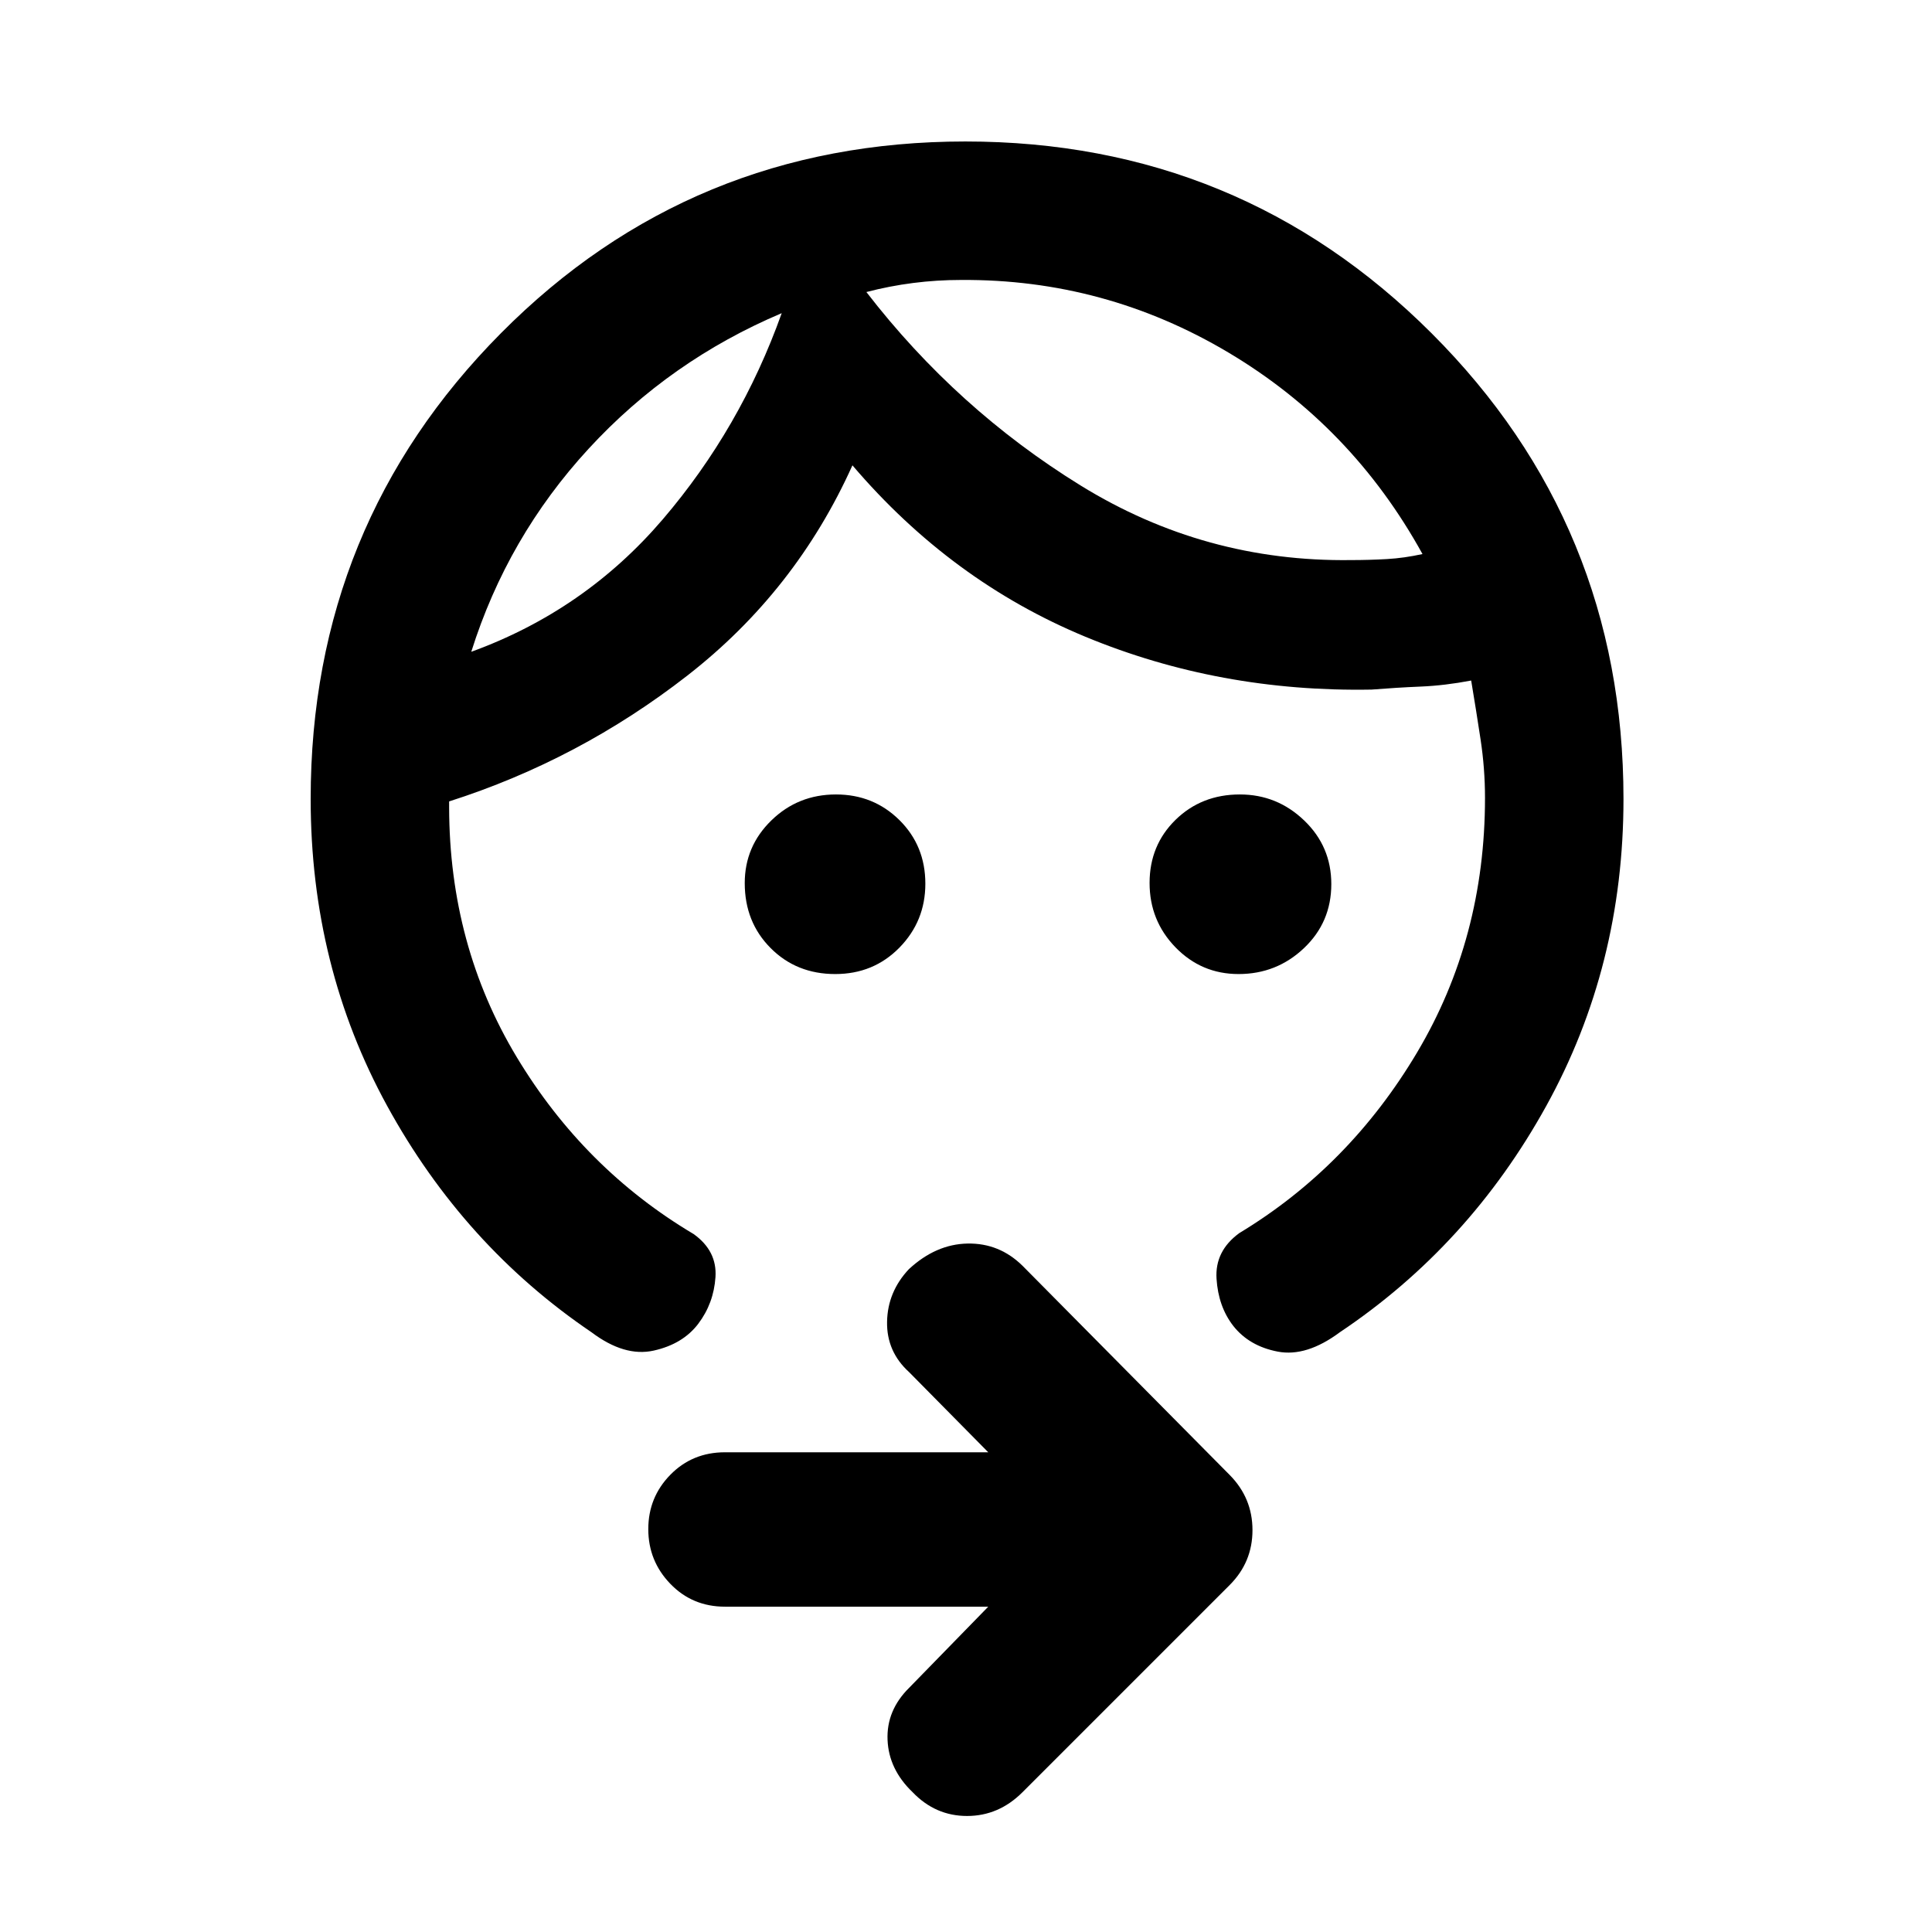 <svg xmlns="http://www.w3.org/2000/svg" height="48" viewBox="0 -960 960 960" width="48"><path d="M615.43-476q-18.44 0-31.33-13.27-12.88-13.27-12.88-32 0-18.72 12.89-31.35 12.9-12.62 31.97-12.62 18.49 0 31.96 12.92 13.48 12.91 13.48 31.62 0 18.95-13.59 31.83Q634.34-476 615.43-476Zm-200.41 0q-19.27 0-32.11-12.92-12.85-12.91-12.85-32.26 0-18.29 13.24-31.17 13.23-12.89 32.1-12.89 18.65 0 31.53 12.75 12.87 12.75 12.87 31.6 0 18.6-12.87 31.75Q434.05-476 415.02-476Zm-26.59-328.39q-55.56 23.5-95.94 67.36-40.37 43.85-58.32 100.9 56.38-20.5 95.12-65.77 38.73-45.28 59.14-102.49Zm89.07-16.5q-12 0-23.75 1.5t-23.25 4.5q44.87 58.14 106.52 96.17 61.65 38.02 134.31 37.02 9.06 0 17.78-.5t17.72-2.5q-35.07-63.63-96.49-100.16-61.42-36.53-132.84-36.03ZM806.7-563q0 83.06-38.37 152.53t-102.6 112.48q-16.58 12.32-30.81 9.6-14.22-2.72-22.17-12.85-7.38-9.56-8.26-23.36-.88-13.79 11.31-22.68 54.61-33 88.35-89.77 33.74-56.78 33.74-126.48 0-14.61-2.22-29.18-2.21-14.56-4.65-29.14-13.06 2.5-25.03 3t-24.47 1.5q-75.5 1.37-142.19-26.25-66.7-27.62-115.76-85.18-28.14 62.5-81.98 104.43-53.85 41.94-118.42 62.57v3q.13 68.48 33.59 124.05 33.46 55.58 87.94 87.95 11.69 8.39 10.81 21.4-.88 13.01-8.54 23.14-7.67 10.13-22.18 13.35-14.51 3.22-30.88-9.12-63.43-42.99-101.49-112.4-38.05-69.41-38.05-152.59 0-136.15 94.54-231.43 94.54-95.27 230.78-95.27 136.25 0 231.63 95.27Q806.7-699.15 806.7-563ZM491.06-161.65H360.24q-16.21 0-27.16-11.36t-10.95-27.18q0-15.81 10.95-26.99 10.95-11.19 27.16-11.19h130.82l-39.3-39.8q-11.26-10.2-10.98-25.08.28-14.87 10.83-26.1 13.43-12.45 29.2-12.74 15.78-.28 27.28 11.05L611.02-227.1q11.33 11.46 11.33 27.41t-11.33 27.28L508.09-69.48q-11.81 11.83-27.56 11.83-15.75 0-27.07-11.83-11.83-11.32-12.44-25.98-.61-14.66 10.74-25.89l39.3-40.3ZM388.43-804.39Zm42.07-10.5Z"/></svg>